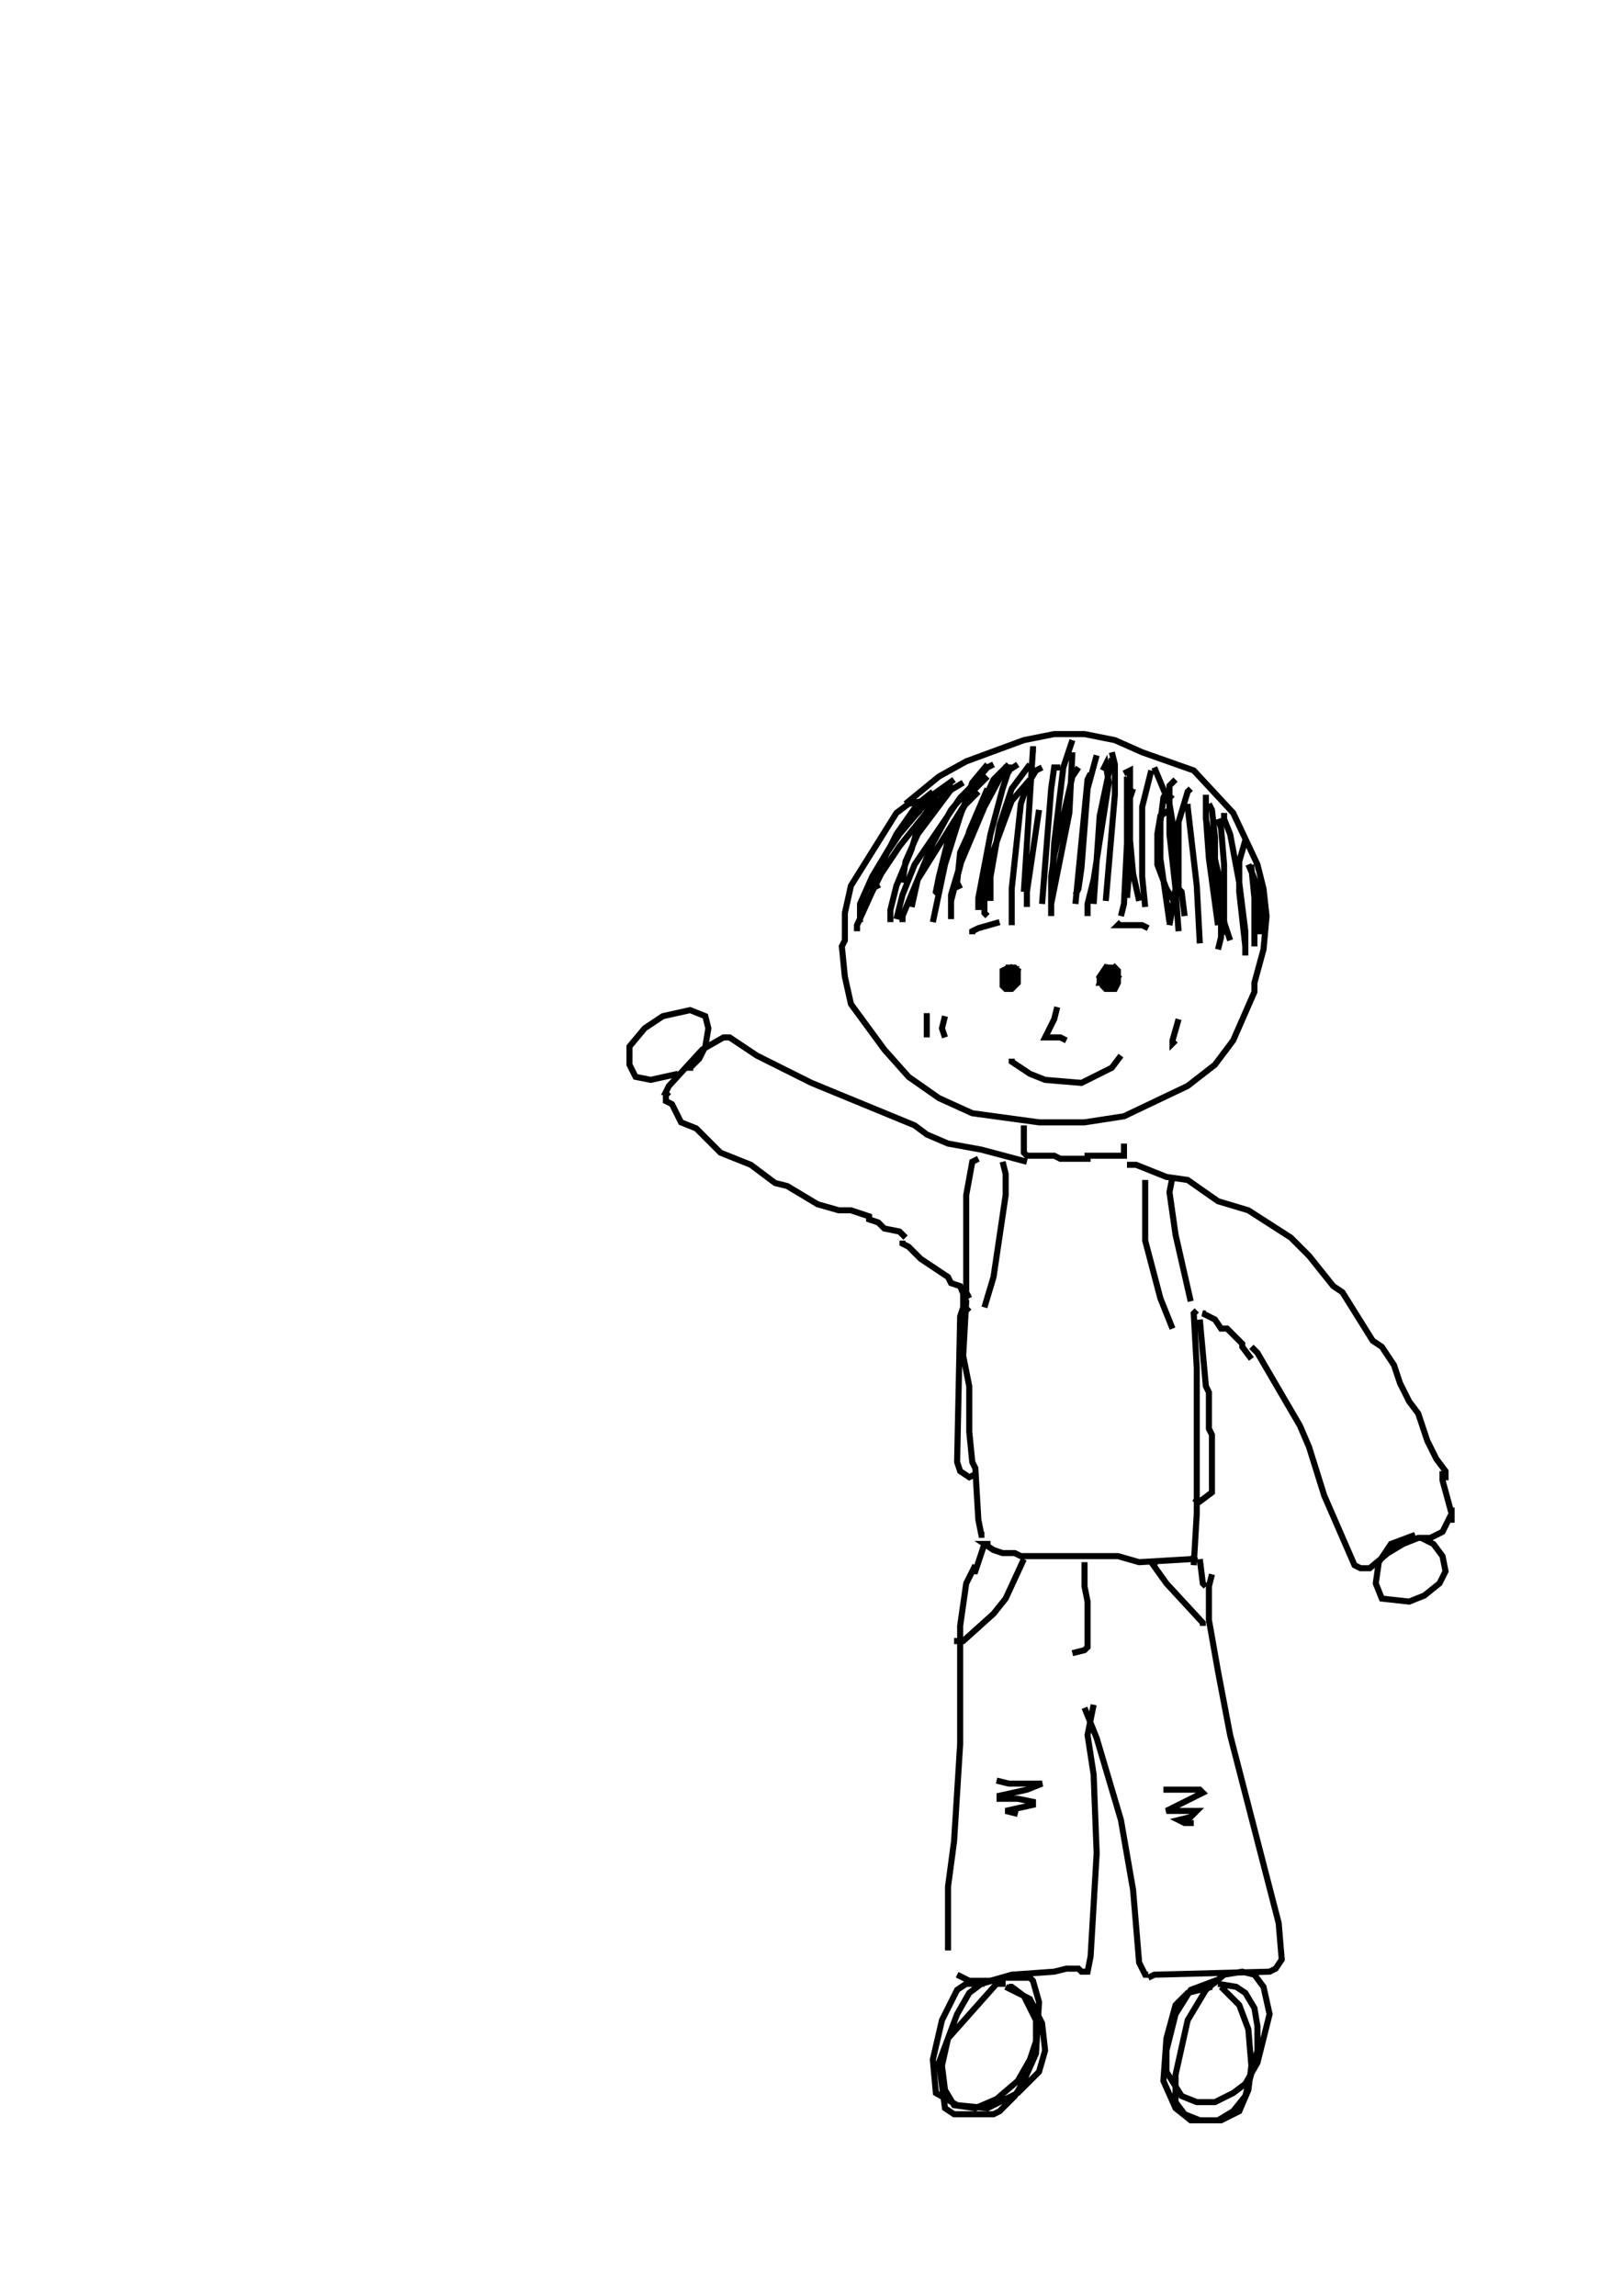 <?xml version="1.0" encoding="utf-8" ?>
<svg baseProfile="full" height="757" version="1.1" width="535" xmlns="http://www.w3.org/2000/svg" xmlns:ev="http://www.w3.org/2001/xml-events" xmlns:xlink="http://www.w3.org/1999/xlink"><defs /><rect fill="white" height="757" width="535" x="0" y="0" /><path d="M304.5 264 299.5 265 295.5 268 280.5 292 278.5 301 278.5 310 277.5 312 278.5 322 280.5 331 291.5 346 299.5 355 309.5 362 320.5 367 342.5 370 357.5 370 370.5 368 391.5 358 400.5 351 406.5 343 413.5 327 413.5 324 416.5 313 417.5 302 416.5 293 414.5 285 406.5 268 393.5 254 376.5 248 367.5 244 357.5 242 347.5 242 337.5 244 318.5 251 309.5 256 298.5 265M337.5 371 337.5 380 338.5 381 347.5 381 349.5 382 358.5 382 358.5 381 370.5 381 370.5 377M220.5 360 219.5 360 220.5 358 231.5 346 238.5 342 240.5 342 249.5 348 267.5 357 301.5 371 305.5 374 312.5 377 323.5 379 338.5 383M220.5 360 219.5 361 219.5 363 221.5 364 224.5 370 229.5 372 237.5 380 247.5 384 255.5 390 259.5 391 269.5 397 276.5 399 280.5 399 286.5 401 286.5 402 289.5 403 291.5 405 296.5 406 298.5 408M371.5 384 374.5 384 384.5 388 391.5 389 401.5 396 411.5 399 425.5 408 431.5 414 439.5 424 442.5 426 452.5 442 455.5 444 459.5 450 461.5 456 464.5 462 467.5 466 470.5 475 473.5 481 476.5 485 476.5 487 475.5 487M412.5 444 414.5 446 428.5 470 431.5 477 436.5 493 446.5 516 448.5 517 451.5 517 457.5 512 462.5 509 467.5 507 471.5 507 475.5 505 478.5 499 478.5 497M475.5 485 475.5 488 478.5 499 478.5 502M397.5 433 396.5 433 400.5 435 402.5 438 404.5 438 409.5 443 409.5 444 412.5 448M394.5 432 393.5 433 394.5 451 394.5 499 393.5 516M297.5 409 297.5 410 299.5 411 303.5 415 312.5 421 313.5 423 316.5 424 318.5 429 317.5 447 319.5 457 319.5 472 320.5 482 321.5 484 322.5 501 323.5 506 324.5 506M325.5 508 325.5 509 324.5 509 327.5 511 330.5 512 334.5 512 336.5 513 368.5 513 375.5 515 392.5 514 394.5 513M223.5 354 214.5 356 209.5 355 207.5 351 207.5 345 212.5 339 218.5 335 227.5 333 232.5 335 233.5 339 232.5 345 230.5 349 227.5 352 227.5 353M466.5 506 458.5 509 454.5 515 453.5 522 455.5 527 464.5 528 469.5 526 474.5 522 476.5 518 475.5 513 472.5 509 468.5 507M321.5 516 318.5 522 316.5 536 316.5 575 314.5 607 312.5 622 312.5 643M360.5 562 358.5 572 360.5 585 361.5 611 359.5 645 358.5 650 356.5 650 355.5 649 351.5 649 347.5 650 333.5 651 326.5 653 319.5 653 315.5 651M357.5 563 361.5 573 369.5 600 373.5 623 375.5 647 377.5 651 378.5 651M399.5 519 398.5 523 398.5 534 401.5 551 405.5 572 421.5 634 422.5 646 420.5 649 418.5 650 380.5 651 378.5 652M324.5 654 318.5 654 315.5 656 310.5 666 307.5 679 308.5 690 315.5 694 325.5 695 335.5 690 342.5 683 344.5 676 343.5 667 339.5 659 331.5 655M399.5 655 391.5 657 387.5 661 384.5 672 383.5 686 387.5 695 392.5 699 402.5 699 408.5 696 411.5 689 412.5 681 411.5 669 408.5 661 402.5 655M307.5 261 302.5 265 295.5 275 286.5 293M314.5 259 302.5 275 298.5 284 297.5 291M325.5 256 320.5 261 314.5 272 312.5 277 309.5 289 308.5 294 309.5 295M339.5 252 333.5 260 329.5 272 326.5 289 326.5 297M353.5 248 352.5 268 346.5 298M366.5 248 367.5 252 367.5 262 364.5 297M380.5 253 385.5 265 386.5 271 387.5 293 385.5 305M398.5 265 399.5 267 400.5 276 400.5 287 401.5 295 404.5 308M410.5 277 408.5 284 408.5 294 410.5 312M303.5 267 296.5 274 287.5 289 283.5 298 283.5 304M313.5 259 308.5 262 302.5 273 300.5 280 295.5 292 293.5 300 293.5 304M325.5 252 320.5 258 316.5 269 311.5 285 307.5 304M335.5 252 332.5 254 330.5 260 326.5 275 322.5 296 322.5 300M343.5 253 341.5 254 338.5 259 336.5 265 333.5 293 333.5 305M349.5 253 347.5 253 346.5 260 343.5 298M363.5 254 364.5 252 365.5 258 360.5 290 358.5 298 358.5 302M386.5 262 385.5 263 385.5 266 388.5 307M401.5 270 402.5 273 403.5 285 403.5 304 405.5 310M411.5 285 414.5 292 415.5 298 415.5 308M332.5 318 332.5 319 330.5 320 330.5 325 331.5 326 333.5 326 335.5 324 335.5 320 334.5 319 332.5 319 331.5 322 331.5 324 334.5 324 335.5 320 333.5 319 331.5 321 331.5 323 332.5 324 334.5 322 334.5 321 333.5 323 332.5 323 333.5 323 334.5 320 331.5 321 331.5 322 332.5 322 334.5 321 334.5 320 332.5 320 331.5 321M365.5 318 364.5 323 365.5 324 367.5 324 367.5 323 368.5 323 368.5 320 367.5 319 364.5 323 364.5 325 365.5 326 367.5 326 368.5 324 368.5 321 366.5 320 364.5 321 363.5 323 363.5 325 364.5 326 366.5 326 368.5 322 367.5 321 365.5 321 363.5 323 364.5 325 367.5 323 367.5 321 366.5 320 364.5 320 362.5 322 362.5 323 364.5 324 366.5 323 366.5 321 365.5 320 363.5 321 362.5 324 364.5 324 366.5 321 366.5 320 364.5 319 362.5 322 363.5 323 365.5 323 366.5 322 366.5 319 365.5 319 363.5 321 363.5 323 365.5 323 367.5 321 367.5 320 366.5 320 365.5 324 366.5 324 368.5 322 366.5 320 365.5 320 365.5 321M348.5 332 347.5 336 344.5 342 349.5 342 351.5 343M333.5 349 333.5 350 339.5 354 344.5 356 356.5 357 366.5 352 369.5 348M388.5 336 386.5 343 386.5 344 387.5 343M305.5 334 305.5 341 306.5 341M311.5 335 310.5 339 311.5 342M369.5 304 368.5 305 376.5 305 378.5 306M329.5 304 322.5 306 320.5 307 320.5 308M322.5 382 320.5 383 318.5 394 318.5 426 319.5 428M330.5 383 331.5 387 331.5 394 327.5 421 324.5 431M386.5 388 385.5 393 387.5 407 392.5 429M377.5 389 377.5 409 382.5 428 386.5 438M337.5 514 331.5 527 327.5 532 317.5 541 315.5 541 315.5 540M381.5 516 379.5 515 384.5 522 396.5 535 396.5 536M357.5 515 357.5 523 358.5 528 358.5 543 357.5 544 353.5 545M328.5 587 332.5 588 343.5 588 338.5 590 329.5 592 329.5 593 335.5 593 340.5 594 340.5 595 331.5 597 335.5 598M383.5 590 395.5 590 396.5 591 384.5 597 394.5 597 392.5 599 388.5 600 390.5 601 393.5 601M324.5 509 321.5 518 320.5 518M395.5 514 396.5 522 397.5 523M319.5 431 318.5 432 317.5 430M318.5 426 317.5 426 317.5 431 316.5 434 315.5 482 316.5 485 319.5 487 321.5 486M395.5 435 397.5 457 398.5 459 398.5 471 399.5 473 399.5 492 395.5 495 393.5 494M401.5 654 400.5 653 392.5 656 387.5 664 384.5 676 384.5 683 389.5 691 394.5 693 400.5 693 406.5 690 410.5 687 414.5 680 418.5 664 416.5 655 413.5 651 409.5 650 403.5 651 397.5 656 391.5 666 387.5 684 387.5 693 390.5 697 395.5 699 401.5 699 406.5 696 410.5 691 414.5 676 414.5 668 413.5 662 410.5 657 407.5 655 401.5 654M331.5 654 328.5 654 312.5 672 309.5 680 311.5 695 314.5 697 327.5 697 329.5 696 334.5 691 337.5 686 341.5 677 342.5 660 340.5 653 339.5 652 330.5 652 323.5 654 319.5 657 315.5 664 312.5 672 310.5 681 311.5 689 314.5 694 321.5 695 328.5 692 335.5 686 339.5 679 341.5 673 341.5 666 337.5 658 333.5 655 332.5 655M325.5 260 319.5 274 313.5 297 313.5 303M332.5 255 332.5 253 331.5 253 324.5 266 316.5 285 313.5 295 313.5 300M327.5 252 325.5 253 313.5 267 307.5 278 297.5 302 297.5 304M323.5 256 316.5 263 301.5 285 297.5 295 295.5 303M317.5 258 312.5 261 304.5 269 296.5 279 290.5 288 287.5 294 282.5 305 282.5 306 283.5 306M314.5 257 307.5 262 296.5 275 290.5 284 288.5 291 289.5 293M341.5 247 340.5 247 337.5 294M353.5 244 350.5 253 347.5 278 346.5 295M361.5 249 358.5 260 356.5 286 355.5 293 354.5 295M366.5 250 362.5 269 360.5 298M371.5 256 371.5 278 370.5 298 369.5 302M379.5 254 376.5 266 376.5 289 377.5 299M387.5 257 385.5 259 385.5 275 387.5 293 386.5 299M392.5 260 391.5 261 388.5 271 388.5 293 389.5 294 390.5 302M392.5 266 391.5 266 394.5 292 395.5 311M397.5 262 397.5 270 402.5 292 402.5 309 401.5 313M403.5 270 403.5 268 403.5 270 405.5 275 408.5 291 410.5 307 410.5 315M413.5 286 412.5 286 413.5 296 413.5 312M322.5 261 317.5 266 302.5 290 300.5 299M332.5 252 327.5 257 316.5 281 315.5 291 316.5 293M339.5 257 333.5 264 326.5 283 324.5 294 324.5 301 325.5 302M355.5 253 353.5 256 347.5 282 346.5 289 346.5 302M359.5 255 358.5 257 354.5 298M370.5 255 372.5 254 372.5 284 371.5 296M342.5 267 338.5 294 338.5 299M373.5 260 371.5 266 373.5 288 375.5 297M384.5 261 383.5 263 382.5 271 382.5 283 385.5 304M385.5 267 382.5 269 381.5 275 381.5 285 384.5 293 387.5 298M397.5 269 398.5 283 401.5 305" fill="none" stroke="black" stroke-width="2" /></svg>